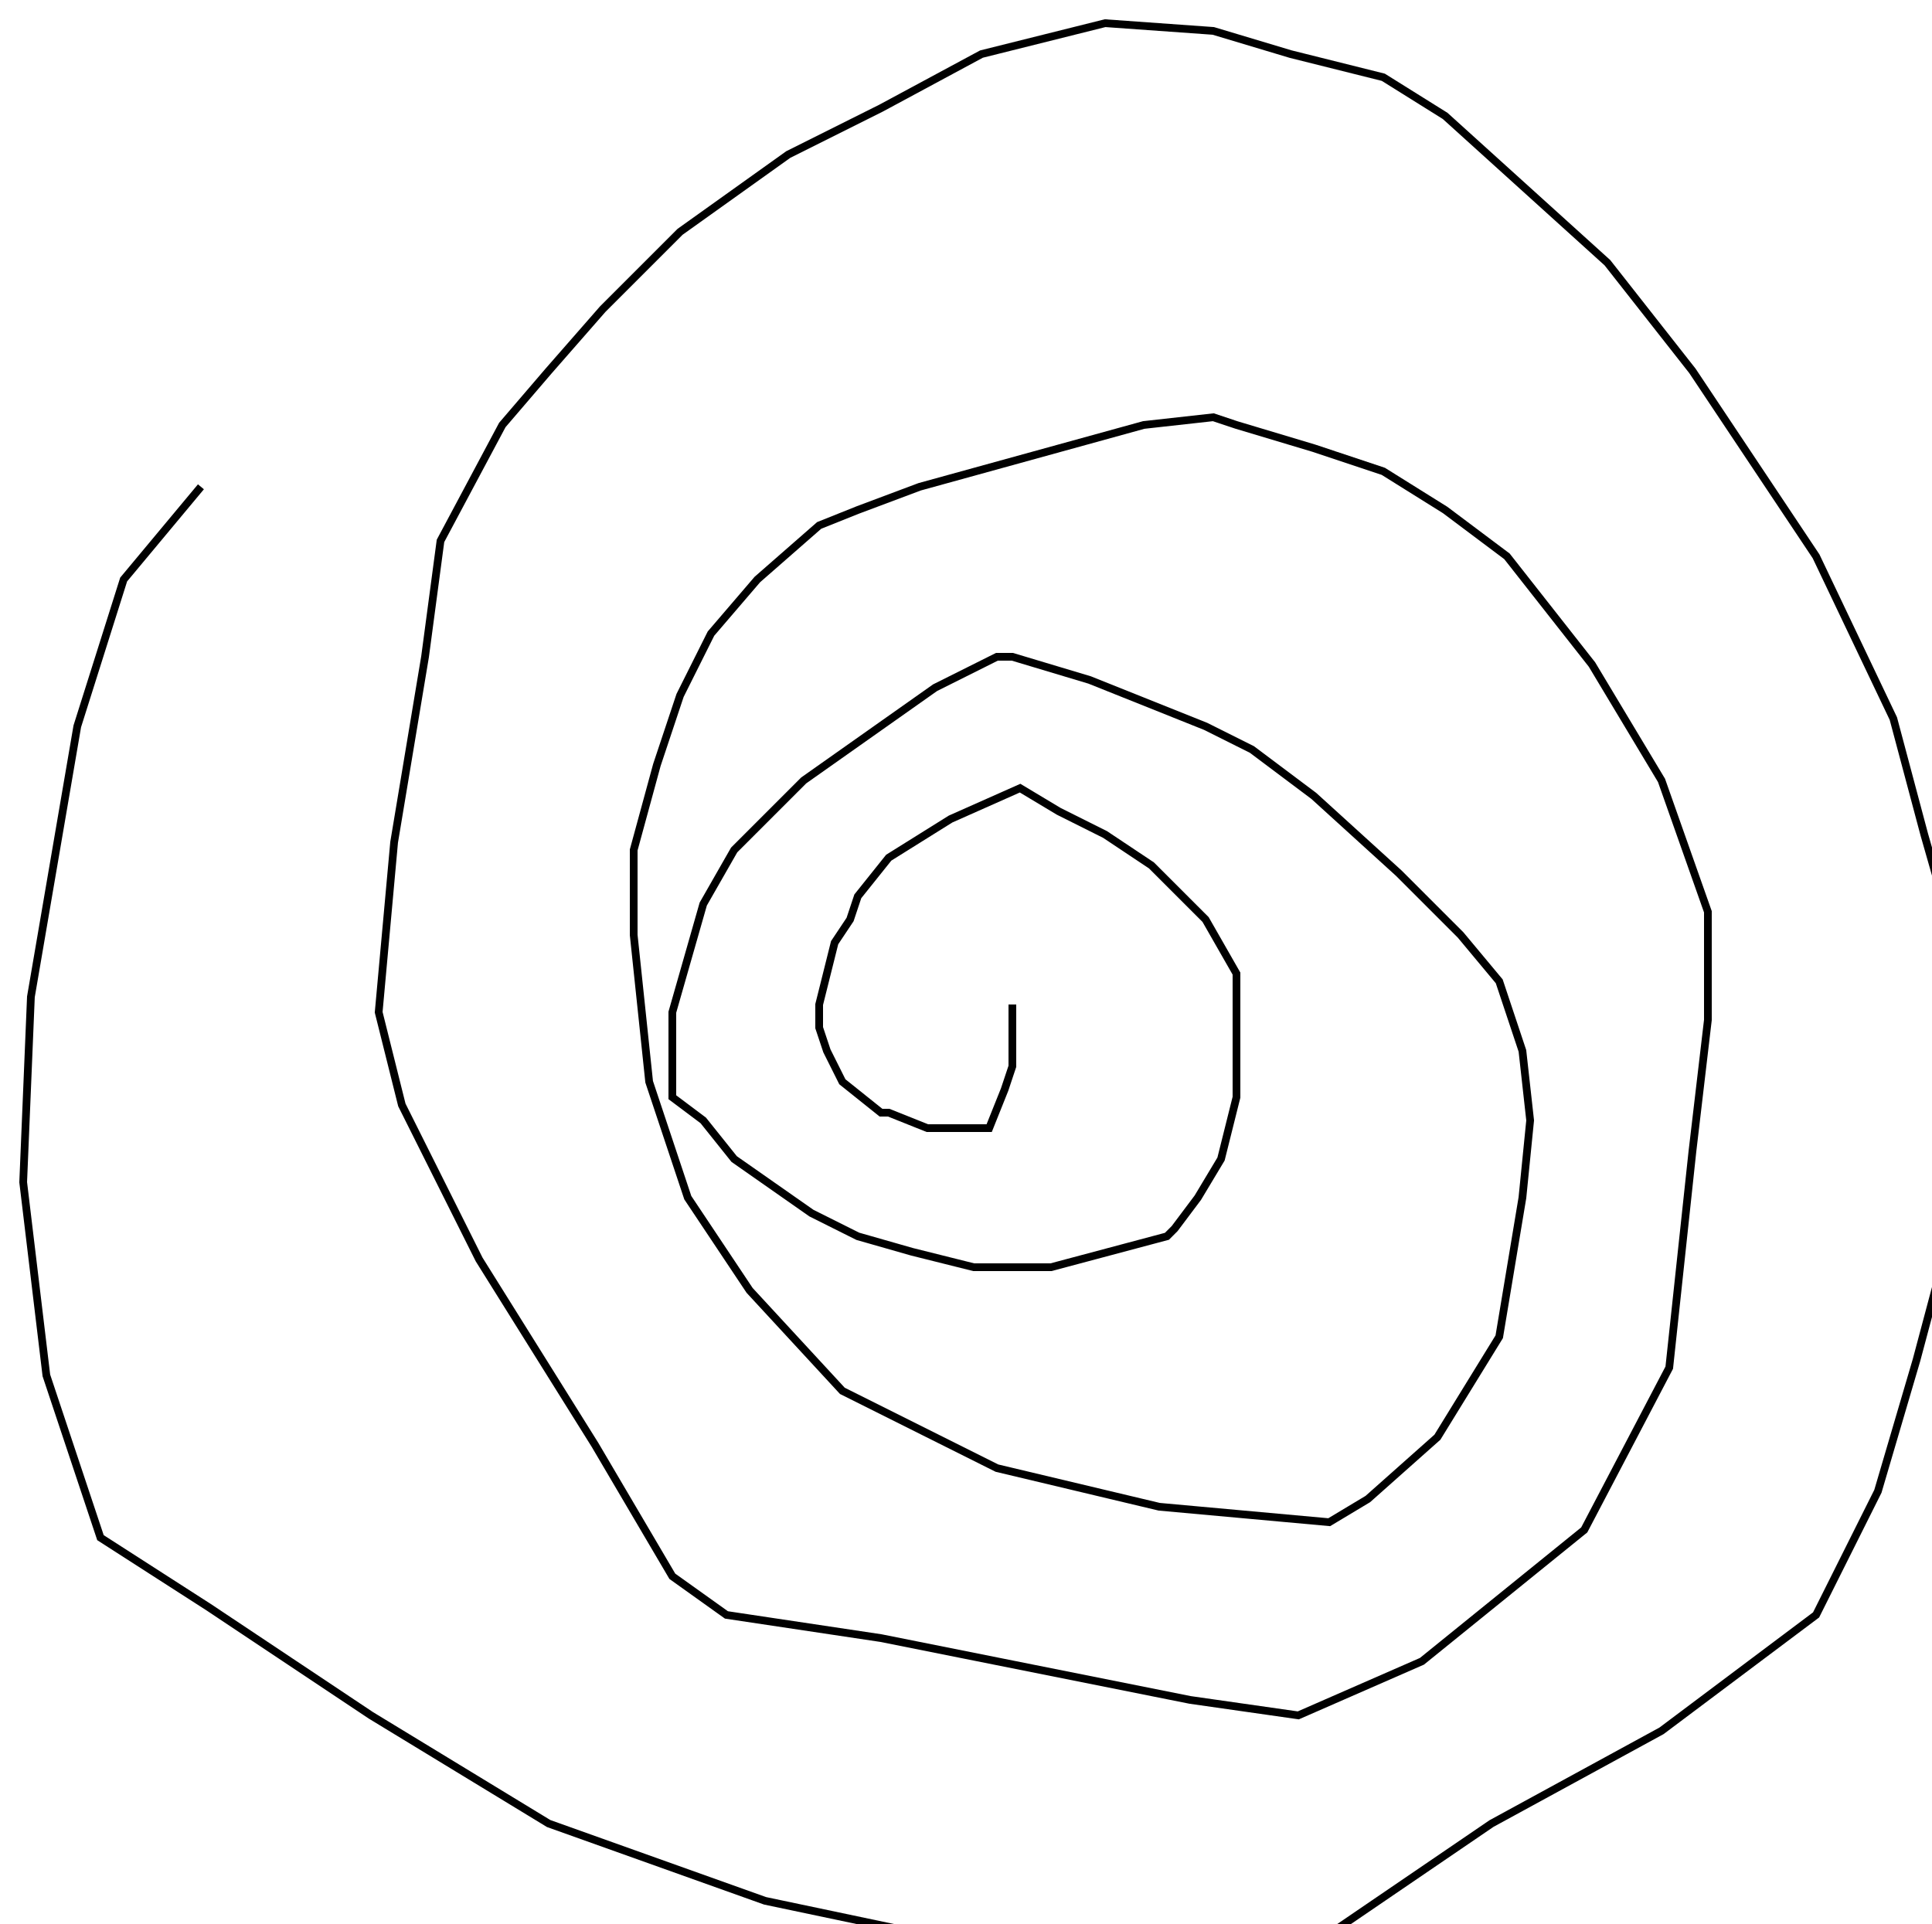 <?xml version="1.0" encoding="utf-8" ?>
<svg baseProfile="tiny" height="249" version="1.2" viewBox="-3 -3 250 249" width="250" xmlns="http://www.w3.org/2000/svg" xmlns:ev="http://www.w3.org/2001/xml-events" xmlns:xlink="http://www.w3.org/1999/xlink"><defs /><path d="M23 60 L13 72 L7 91 L1 126 L0 150 L3 175 L10 196 L24 205 L45 219 L68 233 L96 243 L115 247 L140 249 L168 248 L190 233 L212 221 L232 206 L240 190 L245 173 L249 158 L250 139 L250 119 L246 105 L242 90 L232 69 L216 45 L205 31 L184 12 L176 7 L164 4 L154 1 L140 0 L124 4 L111 11 L99 17 L85 27 L75 37 L68 45 L62 52 L54 67 L52 82 L48 106 L46 128 L49 140 L59 160 L74 184 L84 201 L91 206 L111 209 L151 217 L165 219 L181 212 L202 195 L213 174 L216 146 L218 129 L218 115 L212 98 L203 83 L192 69 L184 63 L176 58 L167 55 L157 52 L154 51 L145 52 L116 60 L108 63 L103 65 L95 72 L89 79 L85 87 L82 96 L79 107 L79 118 L81 137 L86 152 L94 164 L106 177 L126 187 L147 192 L169 194 L174 191 L183 183 L191 170 L194 152 L195 142 L194 133 L191 124 L186 118 L178 110 L167 100 L159 94 L153 91 L138 85 L128 82 L126 82 L118 86 L101 98 L92 107 L88 114 L86 121 L84 128 L84 133 L84 139 L88 142 L92 147 L102 154 L108 157 L115 159 L123 161 L129 161 L133 161 L148 157 L149 156 L152 152 L155 147 L157 139 L157 134 L157 130 L157 126 L157 123 L153 116 L148 111 L146 109 L140 105 L134 102 L129 99 L120 103 L112 108 L108 113 L107 116 L105 119 L104 123 L103 127 L103 130 L104 133 L106 137 L111 141 L112 141 L117 143 L121 143 L123 143 L125 143 L127 138 L128 135 L128 131 L128 130 L128 128 L128 127 " fill="none" stroke="black" /></svg>